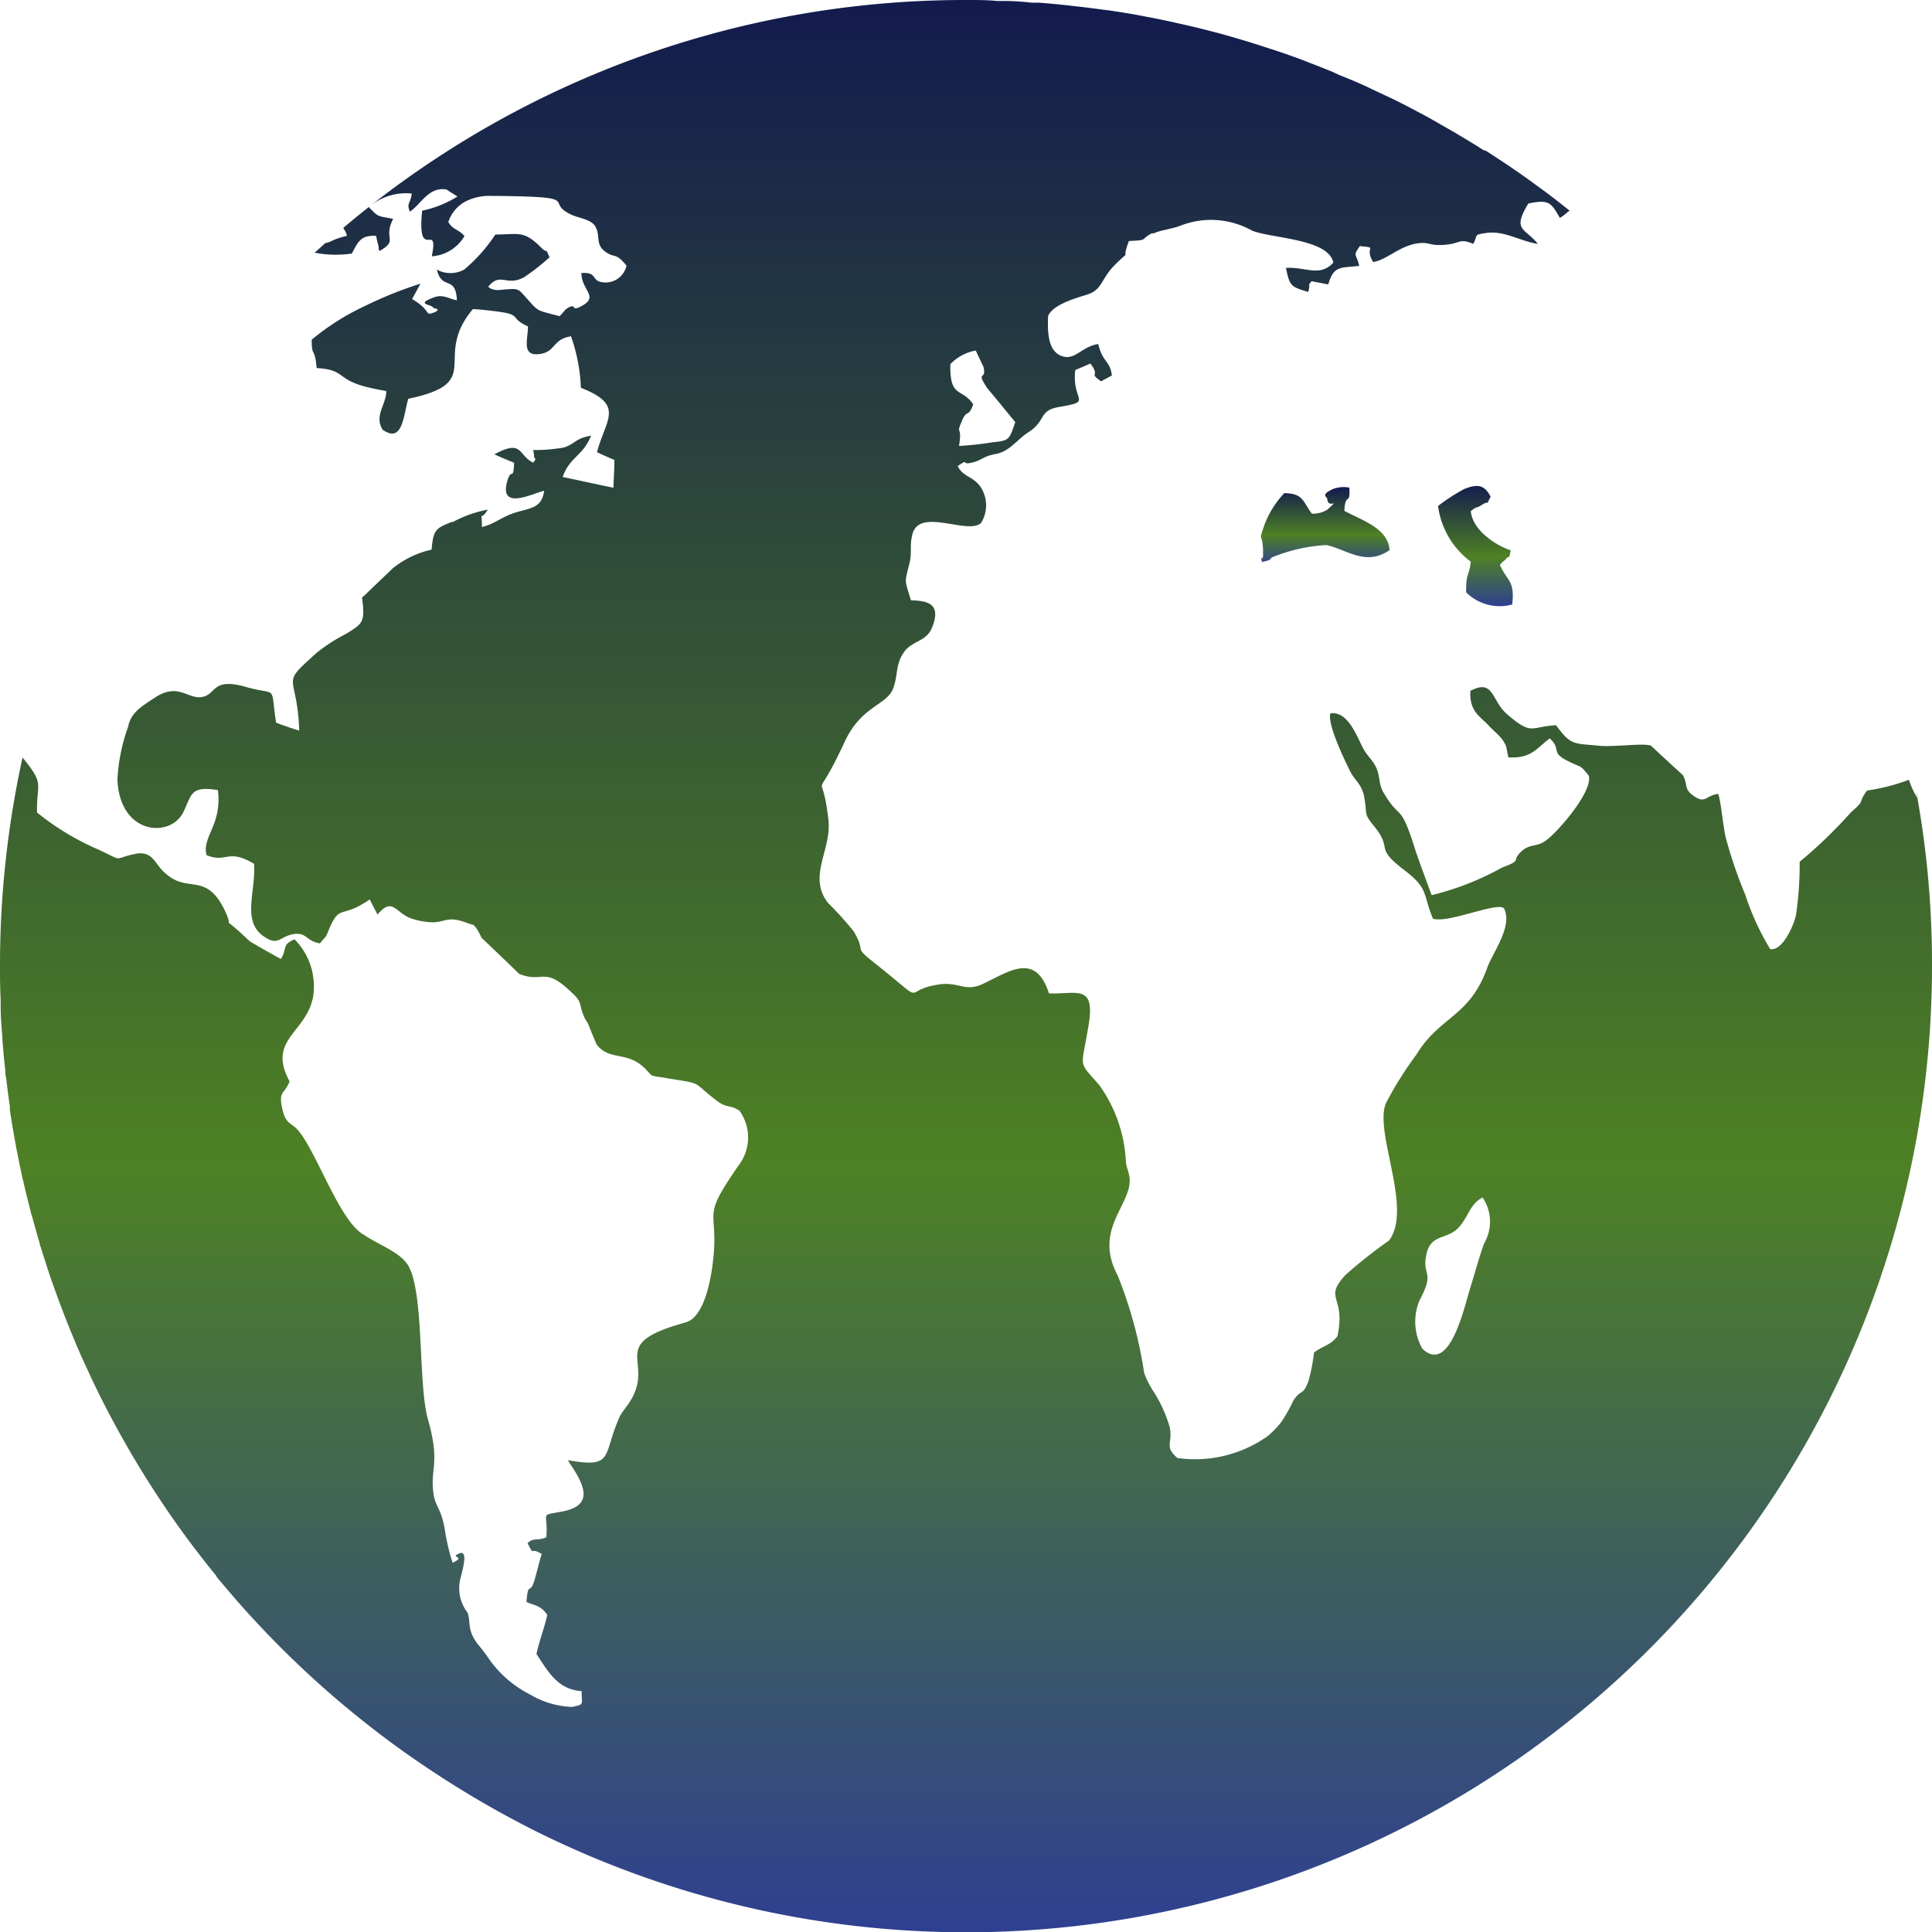 <svg id="Group_99315" data-name="Group 99315" xmlns="http://www.w3.org/2000/svg" xmlns:xlink="http://www.w3.org/1999/xlink" width="18" height="18" viewBox="0 0 18 18">
  <defs>
    <linearGradient id="linear-gradient" x1="0.5" x2="0.5" y2="1" gradientUnits="objectBoundingBox">
      <stop offset="0" stop-color="#121a4e"/>
      <stop offset="0.602" stop-color="#4e8124"/>
      <stop offset="1" stop-color="#2f3f92"/>
    </linearGradient>
    <clipPath id="clip-path">
      <rect id="Rectangle_23309" data-name="Rectangle 23309" width="18" height="18" fill="url(#linear-gradient)"/>
    </clipPath>
  </defs>
  <g id="Group_99314" data-name="Group 99314" transform="translate(0 0)" clip-path="url(#clip-path)">
    <path id="Path_84446" data-name="Path 84446" d="M6.494,4.562l.081-.07-.081.07" transform="translate(-3.4 -2.352)" fill="url(#linear-gradient)"/>
    <path id="Path_84447" data-name="Path 84447" d="M25.851,10.112c-.011-.2-.254-.277-.421-.365.009-.184.058-.039.046-.217a.289.289,0,0,0-.147.011c-.13.058-.058.074-.058.095.006.1.13-.02,0,.1a.257.257,0,0,1-.144.037c-.089-.124-.083-.187-.256-.192a.878.878,0,0,0-.187.3c-.058.171-.017.053-.011.238a.064.064,0,0,0,0,.023c0,.111-.029-.021-.011.081.135-.028.032-.025.132-.058a1.552,1.552,0,0,1,.47-.1c.2.046.365.2.59.046" transform="translate(-12.905 -4.987)" fill="url(#linear-gradient)"/>
    <path id="Path_84448" data-name="Path 84448" d="M28.38,10.494a.444.444,0,0,0,.429.113c.026-.226-.046-.215-.115-.369a.23.23,0,0,1,.049-.046c.052-.069.026.028.052-.09-.135-.044-.355-.183-.372-.365.066-.053.046-.021.095-.053.107-.07.026.037.09-.081-.055-.106-.115-.125-.248-.071a1.776,1.776,0,0,0-.242.157.771.771,0,0,0,.305.519c-.014.134-.046.1-.043.286" transform="translate(-14.72 -4.975)" fill="url(#linear-gradient)"/>
    <path id="Path_84449" data-name="Path 84449" d="M17.866,7.44a.843.843,0,0,1-.081-.175,1.819,1.819,0,0,1-.389.1l-.01.012c-.082.118,0,.068-.141.191a4.361,4.361,0,0,1-.478.461,3.185,3.185,0,0,1-.035.5c-.02.09-.122.332-.239.314a2.4,2.4,0,0,1-.233-.508,4.133,4.133,0,0,1-.182-.533c-.026-.113-.043-.33-.07-.406-.124.018-.118.1-.236.014-.084-.061-.046-.1-.092-.187-.1-.092-.2-.184-.3-.277-.078-.025-.378.019-.5,0-.228-.02-.247-.007-.383-.189-.24.012-.219.1-.453-.1-.152-.13-.124-.337-.345-.22-.009.19.084.231.167.319.061.067.135.113.167.2,0,0,.017.088.02.1.216.014.268-.09.386-.177.115.109,0,.127.17.212.132.067.107.028.193.136.043.145-.3.54-.409.611-.086.055-.132.023-.21.087-.115.1.015.083-.187.157a2.616,2.616,0,0,1-.658.258c-.049-.134-.1-.27-.147-.406-.144-.464-.139-.284-.285-.524-.07-.1-.041-.171-.087-.264-.032-.069-.081-.1-.124-.184-.066-.132-.144-.336-.3-.316-.032.1.141.454.184.54s.112.122.132.244c.029.169-.006.148.086.261.193.233-.008.192.291.419.225.171.167.222.263.45.147.042.585-.154.659-.1.09.159-.1.413-.152.551-.162.464-.444.456-.66.812a3.406,3.406,0,0,0-.282.448c-.124.261.251.984.026,1.286a4.54,4.54,0,0,0-.406.321c-.211.229.005.189-.075.57-.063.087-.141.092-.219.154a1.547,1.547,0,0,1-.054.272c-.052.134-.061.062-.136.171a1.531,1.531,0,0,1-.112.2.837.837,0,0,1-.135.139,1.172,1.172,0,0,1-.835.2c-.127-.109-.041-.136-.072-.288a1.281,1.281,0,0,0-.162-.349l-.006-.01a.8.8,0,0,1-.07-.145,4.028,4.028,0,0,0-.247-.909c-.228-.429.127-.653.112-.9-.006-.064-.029-.1-.035-.154a1.336,1.336,0,0,0-.247-.718c-.2-.229-.17-.148-.107-.524.081-.431-.1-.321-.363-.332-.127-.392-.375-.2-.623-.085-.155.071-.213-.02-.389,0-.392.053-.084.222-.608-.194-.219-.173-.072-.085-.2-.3a3.155,3.155,0,0,0-.236-.261c-.2-.249.038-.5,0-.787-.06-.531-.147-.07.15-.711.155-.341.392-.344.453-.5.052-.136.017-.233.115-.358.087-.1.21-.081.259-.24.07-.2-.063-.222-.207-.226-.06-.2-.06-.154-.014-.344.026-.107,0-.157.026-.264.058-.265.51,0,.64-.111a.309.309,0,0,0,0-.332c-.072-.109-.167-.095-.216-.2.11-.074.029-.009.124-.03.112-.025.1-.058.23-.082s.194-.132.309-.206c.164-.106.086-.2.285-.233.32-.055.112-.046.147-.344.048-.019.095-.04.141-.06.1.132-.026.078.1.166.031-.018.069-.037.1-.055-.018-.143-.084-.115-.127-.293-.159.025-.216.159-.343.111s-.13-.224-.124-.372c.046-.111.276-.171.366-.2.144-.048.124-.145.257-.277.172-.173.046,0,.13-.222.19-.007.1-.013.213-.071l.005,0,.012,0c.066-.03.152-.037.239-.067a.781.781,0,0,1,.677.041c.179.074.718.076.758.3-.13.136-.254.037-.441.048.035.175.049.175.207.224.026-.083-.011-.051.032-.1l.155.03c.052-.178.112-.152.289-.173-.03-.122-.061-.088.005-.184.182.018.035,0,.124.148.127-.017.251-.157.426-.175.11-.012.1.03.259.013.127-.013.122-.06.248-.007.046-.085,0-.083.112-.1.172-.03.323.076.49.1-.124-.152-.242-.122-.089-.376.193-.039.21-.011.294.134.047-.027.067-.054.091-.067l-.04-.032c-.072-.057-.144-.113-.219-.168l-.043-.031q-.092-.068-.187-.134l-.06-.041c-.076-.052-.152-.1-.23-.152L13.824,1.4c-.071-.045-.142-.089-.215-.132l-.067-.04-.208-.119L13.3,1.09c-.079-.043-.16-.085-.241-.127l-.07-.035-.2-.094L12.729.805Q12.606.749,12.48.7L12.414.669c-.067-.027-.133-.054-.2-.079L12.138.56Q12.01.512,11.88.469l-.05-.016q-.109-.036-.22-.07L11.526.358c-.078-.023-.155-.045-.234-.065l-.038-.01Q11.12.249,10.985.219L10.9.2c-.071-.015-.142-.03-.214-.043L10.614.143c-.09-.017-.182-.031-.273-.045L10.259.088c-.071-.01-.142-.019-.214-.027L9.958.051C9.866.041,9.774.032,9.68.025l-.067,0C9.536.016,9.461.011,9.384.009l-.093,0C9.2,0,9.112,0,9.023,0H9A8.959,8.959,0,0,0,3.2,2.122l0,.008a.14.14,0,0,1,.032.067c-.145.035-.145.06-.2.067l-.1.09a1.006,1.006,0,0,0,.346.008c.038-.069.061-.13.127-.154a.254.254,0,0,1,.1-.01c.005.034.014.069.023.1,0,0,0,.017,0,.02s.005.015.008.021c.182-.106.029-.109.127-.3-.152-.03-.132-.012-.227-.109a.528.528,0,0,1,.4-.127c-.009.092-.052.09-.017.169.1-.065.175-.237.343-.206.031.023.069.044.1.065a1.017,1.017,0,0,1-.329.132c-.049.5.159.081.09.425A.382.382,0,0,0,4.327,2.2c-.046-.06-.112-.06-.15-.132a.332.332,0,0,1,.179-.2.488.488,0,0,1,.21-.043c.916.007.481.049.763.178.064.028.175.042.213.1.058.088,0,.17.095.24s.092,0,.2.132a.2.2,0,0,1-.19.157c-.155,0-.063-.1-.23-.088,0,.157.159.217.014.3-.127.076-.046-.028-.141.025l-.015.01a.091.091,0,0,0-.015.016l-.046.051c-.23-.062-.187-.034-.325-.187-.052-.058-.061-.072-.153-.064-.057,0-.132.027-.187-.023.112-.141.167,0,.332-.088a2.045,2.045,0,0,0,.239-.187c-.049-.111-.006-.019-.078-.09-.162-.164-.209-.122-.427-.122a1.494,1.494,0,0,1-.291.327.266.266,0,0,1-.254,0c.049.2.175.046.187.286-.083-.017-.127-.058-.213-.028-.184.069-.02.062-.005.1,0,0,.086.011,0,.043s-.015-.018-.2-.127c.026-.046.052-.094.078-.143a3.711,3.711,0,0,0-.513.206,2.28,2.28,0,0,0-.5.316c0,.173.028.058.046.264.268.016.182.1.449.172.052.014.118.028.2.042,0,.129-.115.226-.035.36.187.132.193-.125.24-.288.634-.132.328-.319.492-.668a.771.771,0,0,1,.11-.167c.049,0,.247.023.291.032.144.025.066.06.222.129,0,.125-.066.286.119.256.141-.025.11-.136.282-.164a1.632,1.632,0,0,1,.092.48c.415.162.23.293.15.6.052.025.107.049.162.072,0,.088-.006.172-.009.259-.008,0-.444-.095-.473-.1.067-.189.187-.192.265-.385-.155.028-.144.076-.256.111a1.6,1.6,0,0,1-.284.023.213.213,0,0,1,.008.051c.006.06.035,0-.006.067-.144-.067-.095-.224-.363-.078.061.028.121.053.184.078-.008.177-.023.043-.061.162-.092.3.251.115.341.1-.023.159-.122.159-.26.2s-.2.109-.32.137c0-.19-.028-.03.055-.162a1.114,1.114,0,0,0-.325.115l-.012,0c-.148.06-.17.069-.187.258a.873.873,0,0,0-.363.175l-.265.254c-.009.007-.015.013-.02.018.032.238,0,.242-.144.335a1.6,1.6,0,0,0-.274.175c-.36.323-.187.172-.167.729-.075-.023-.147-.048-.216-.074-.055-.369.02-.247-.277-.332-.32-.092-.276.065-.409.092s-.219-.134-.433,0c-.118.081-.23.134-.259.277a1.706,1.706,0,0,0-.1.491c.02.519.493.549.613.307.081-.162.061-.249.323-.207a.642.642,0,0,1-.049.346c-.023.062-.087.175-.055.261.187.076.193-.067.441.08.018.247-.112.524.078.667.147.109.155.012.285-.011s.118.064.251.085c.075-.092.043-.035.092-.148.087-.2.11-.1.314-.224.02-.011.037-.023.058-.037.023.048.049.094.072.141.15-.178.167,0,.34.044a.666.666,0,0,0,.169.028c.125,0,.139-.06.31,0a.518.518,0,0,0,.07.023s.011,0,.011.01l.014.011a.656.656,0,0,1,.055.1c.119.112.237.226.352.337.227.09.227-.079.487.172.11.1.06.1.121.236.009.02.026.041.038.067.023.062.049.122.075.183.119.154.279.058.444.217.095.092.023.064.233.1.326.053.2.023.447.21.095.069.118.03.207.09a.427.427,0,0,1-.012.513c-.32.466-.21.39-.224.76-.012.212-.072.65-.271.7-.723.2-.3.344-.493.7-.055.1-.1.127-.13.208-.144.337-.043.45-.469.374.041.071.015.023.055.087.127.2.147.344-.112.392-.216.041-.124,0-.144.24-.084.035-.122,0-.175.055.075.139.005.023.132.1-.023.076-.041.15-.061.223-.049.18-.064.014-.081.224.075.035.127.028.193.118-.009.07-.078.259-.1.367.107.159.193.33.421.346,0,.133.028.12-.087.147a.817.817,0,0,1-.392-.115,1.045,1.045,0,0,1-.389-.339,1.341,1.341,0,0,0-.095-.125c-.11-.141-.066-.206-.1-.3a.366.366,0,0,1-.07-.3c.009-.051.09-.293-.008-.251s.075.023-.061.087a1.937,1.937,0,0,1-.075-.325c-.035-.182-.078-.189-.1-.3-.043-.256.067-.284-.055-.711-.08-.282-.047-.951-.132-1.294a.543.543,0,0,0-.05-.137c-.078-.129-.268-.189-.421-.293a.028.028,0,0,1-.017-.01c-.21-.147-.409-.727-.576-.943-.078-.1-.127-.058-.162-.222s.02-.125.069-.25c-.256-.47.332-.464.21-1.029a.627.627,0,0,0-.164-.295c-.122.053-.064.082-.127.184-.1-.055-.2-.111-.291-.166-.3-.286-.139-.078-.222-.266-.179-.392-.349-.172-.562-.366-.1-.081-.112-.208-.271-.184C1.037,8,1.17,8.034.923,7.918A2.445,2.445,0,0,1,.345,7.57C.338,7.289.423,7.316.21,7.058A9.014,9.014,0,0,0,0,9c0,.1,0,.206.006.308,0,.022,0,.044,0,.066,0,.1.009.195.016.292v.012q.011.153.028.3c0,.02,0,.041.007.061.01.091.022.181.035.271,0,.01,0,.021,0,.032.015.1.032.2.05.3l.01.055q.025.129.053.258c0,.014.006.028.01.042q.033.146.071.29c0,.014.008.029.012.043.023.085.047.17.072.254,0,.016.009.031.013.047.03.095.06.19.092.284,0,.009.007.018.01.028.03.085.061.17.093.254l.018.047c.036.094.074.186.112.278l0,0c.038.089.078.177.119.264l.02.045q.127.269.271.528l.022.039q.146.261.309.51l.021.032q.165.252.347.491l.018.023c.06.078.12.155.182.23l0,.006q.1.119.2.235l.011.012c.065.074.132.147.2.219l.01.011q.212.224.438.433l.013.012q.227.209.466.4l.015.012c.16.128.324.251.493.367l.016.011q.254.175.52.334l.015.009q.267.158.546.3l.012.006A9,9,0,0,0,18,9a8.814,8.814,0,0,0-.135-1.56M9.09,3.263c.023.051.046.1.072.152.035.143-.078.025.035.2.089.106.175.212.262.318-.055.159-.052.173-.207.187a2.974,2.974,0,0,1-.317.035c.032-.2-.029-.1.02-.217.055-.141.064-.035.112-.171-.107-.159-.219-.051-.213-.374a.428.428,0,0,1,.237-.127m4.735,8.321c-.046.127-.087.282-.13.418-.058.192-.193.8-.444.561a.513.513,0,0,1-.027-.45c.153-.286.015-.219.067-.438.04-.175.179-.132.282-.226s.112-.231.239-.295a.4.4,0,0,1,.012.431m4.028-4.215c0,.023.008.047.012.071v0c0-.024-.009-.048-.013-.072" transform="translate(0 0)" fill="url(#linear-gradient)"/>
  </g>
</svg>

